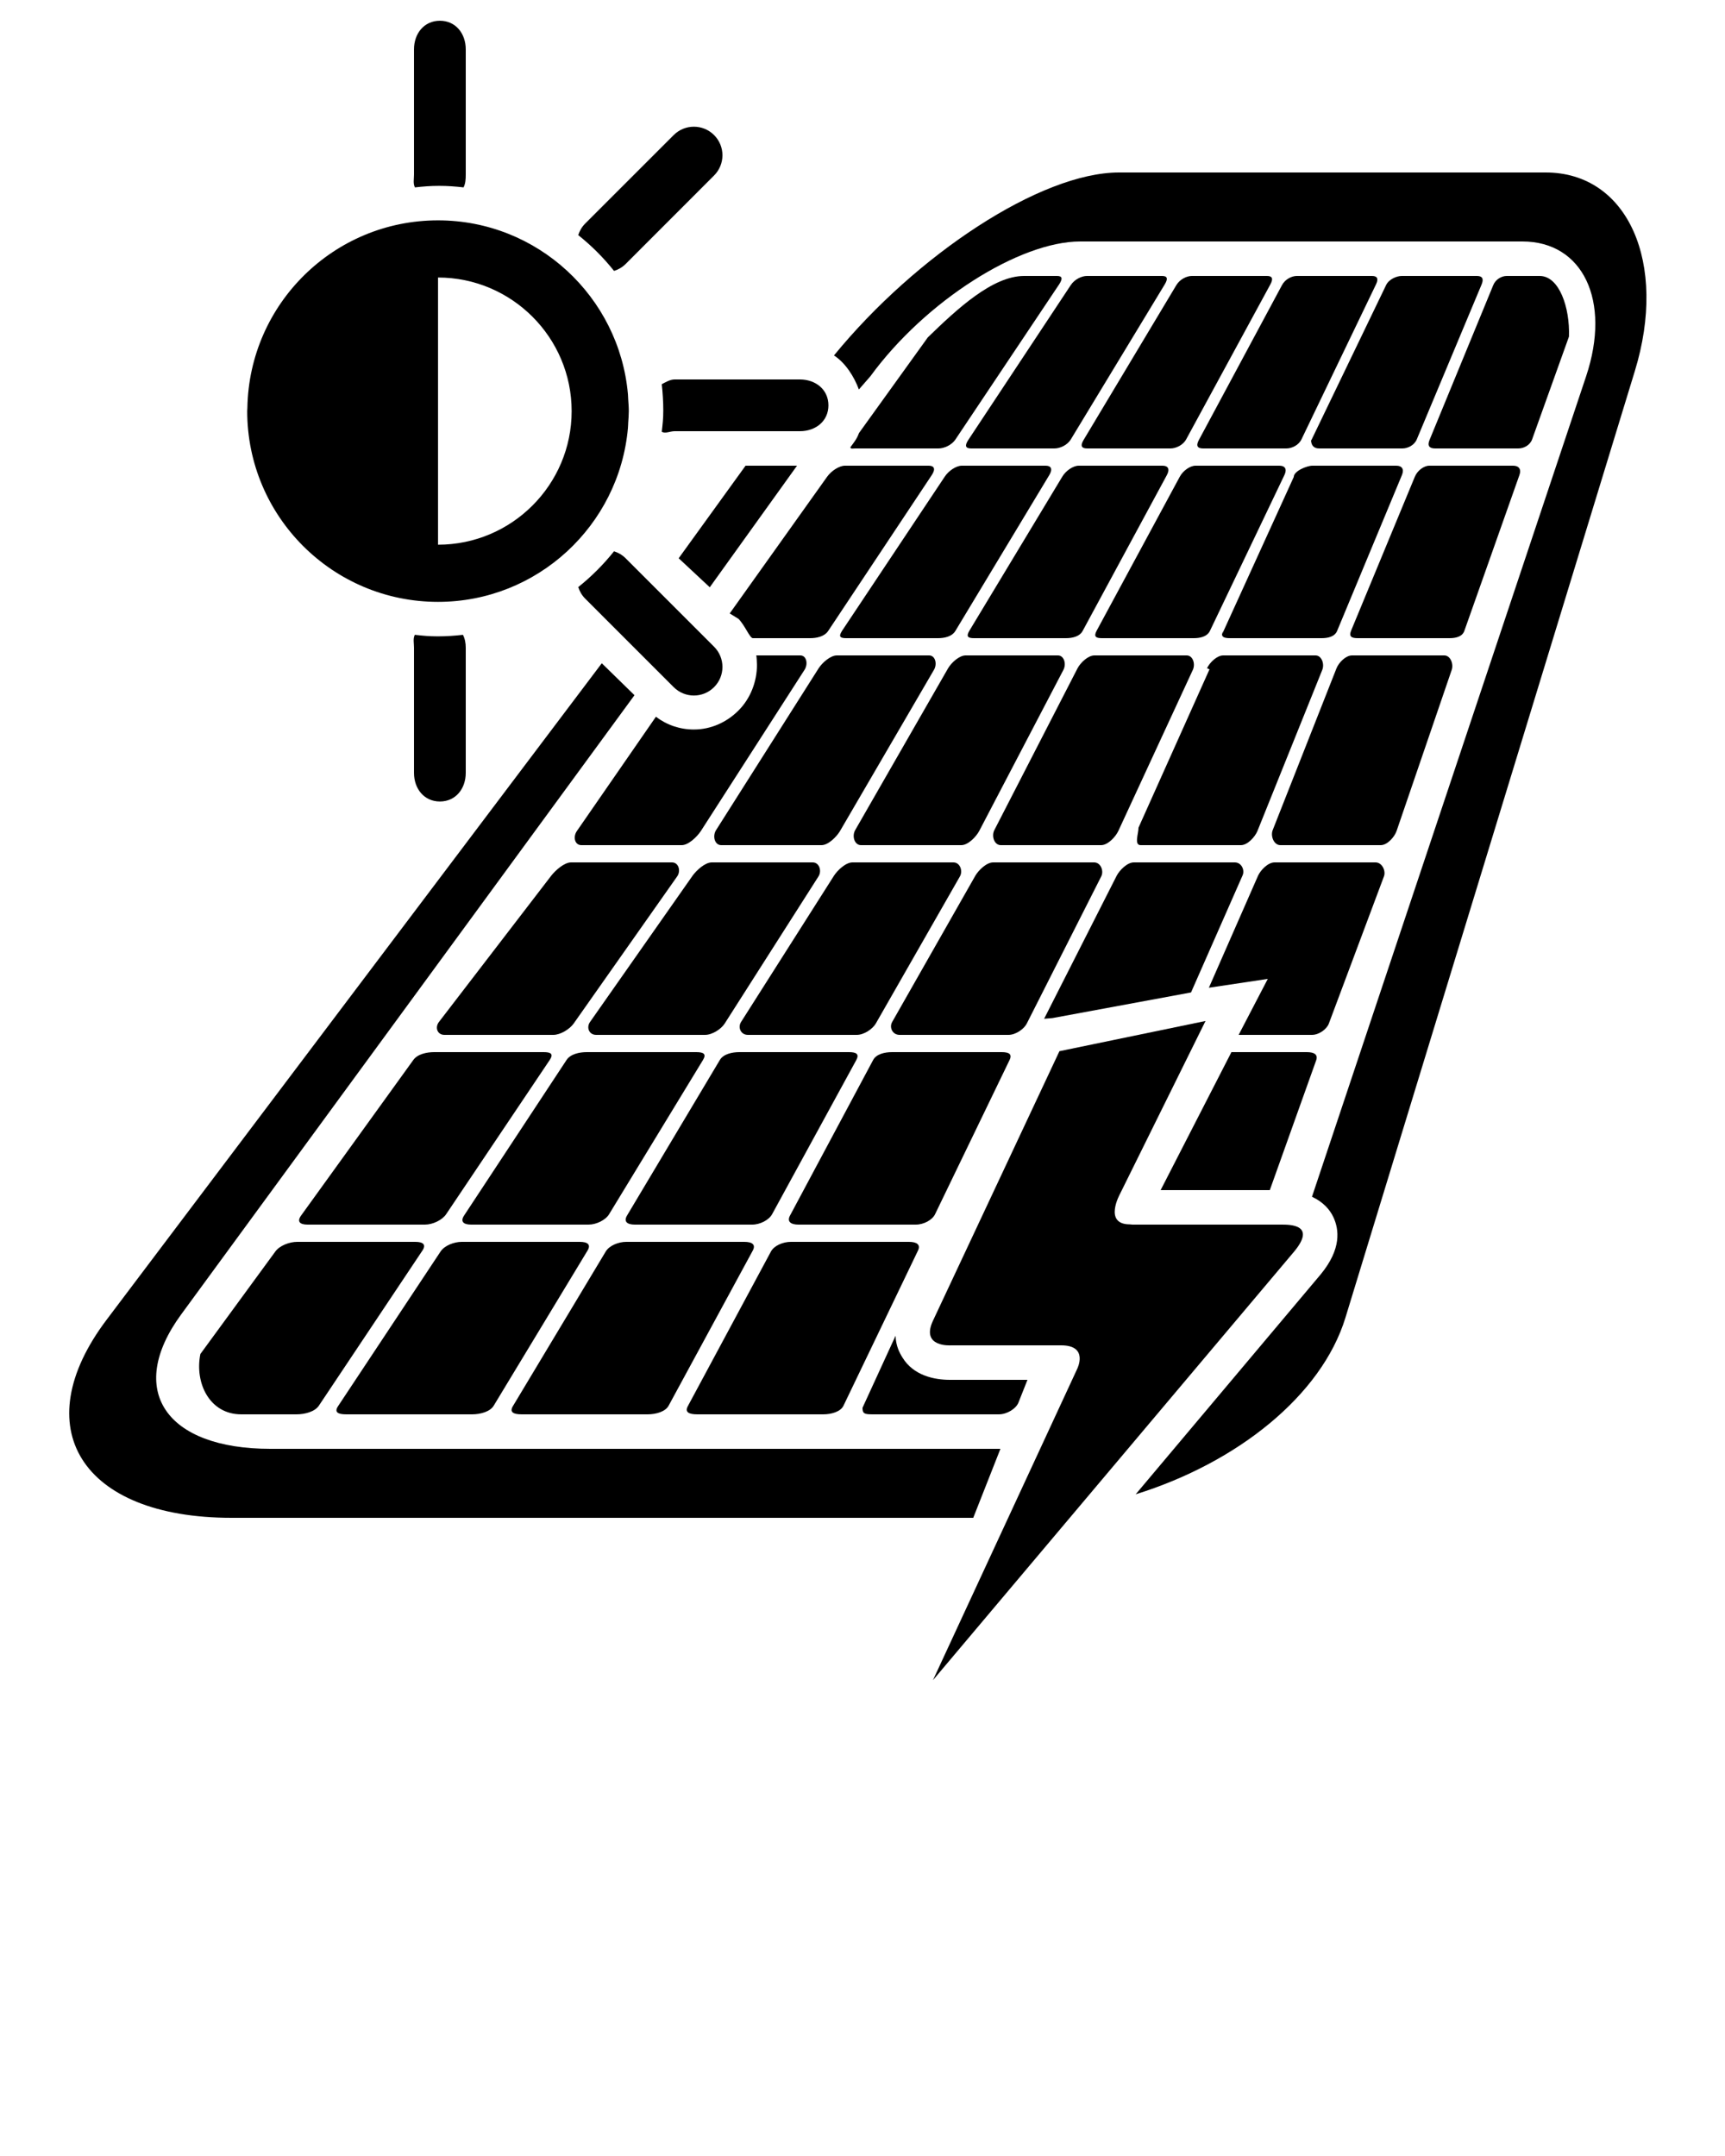 <svg xmlns="http://www.w3.org/2000/svg" xmlns:xlink="http://www.w3.org/1999/xlink" version="1.1" x="0px" y="0px" viewBox="0 0 100 125" enable-background="new 0 0 100 100" xml:space="preserve"><path fill="#000000" d="M49.79,22.581l0.666-0.764C53.662,17.425,59.119,14,62.621,14h25.635c3.501,0,5.158,3.424,3.693,7.816  L76.057,69.385c0.664,0.313,1.036,0.749,1.238,1.178c0.336,0.711,0.482,1.848-0.732,3.321L65.836,86.636  c5.887-1.829,10.773-5.725,12.158-10.233l16.779-54.89C96.691,15.253,94.375,10,89.607,10H64.87  c-4.537,0-11.752,4.771-16.523,10.607C49.008,21.036,49.514,21.831,49.79,22.581z"/><polygon fill="#000000" points="43.221,27 39.343,32.367 41.146,34.049 46.204,27 "/><path fill="#000000" d="M15.673,84c-6.062,0-8.385-3.393-5.177-7.783l26.286-35.911l-1.896-1.852L6.191,76.502  C1.454,82.76,4.699,88,13.424,88H56.42l1.576-4H15.673z"/><path fill="#000000" d="M89.258,16h-1.916c-0.289,0-0.639,0.19-0.777,0.532l-3.696,8.983C82.729,25.859,82.875,26,83.195,26h4.824  c0.32,0,0.68-0.187,0.801-0.53l2.135-5.956C91.014,17.839,90.395,16,89.258,16z"/><path fill="#000000" d="M76,25.472C76,25.814,76.152,26,76.473,26h4.823c0.319,0,0.696-0.187,0.838-0.53l3.759-8.984  C86.033,16.143,85.913,16,85.622,16h-4.365c-0.29,0-0.745,0.189-0.905,0.532L76,25.563V25.472z"/><path fill="#000000" d="M69.749,26h4.823c0.32,0,0.715-0.187,0.877-0.53l4.32-8.984C79.934,16.143,79.829,16,79.538,16h-4.366  c-0.29,0-0.673,0.189-0.854,0.532l-4.821,8.983C69.314,25.859,69.428,26,69.749,26z"/><path fill="#000000" d="M63.025,26h4.824c0.319,0,0.73-0.187,0.916-0.53l4.881-8.984C73.831,16.143,73.744,16,73.454,16h-4.366  c-0.291,0-0.691,0.189-0.895,0.532l-5.381,8.983C62.609,25.859,62.706,26,63.025,26z"/><path fill="#000000" d="M56.305,26h4.822c0.32,0,0.748-0.187,0.953-0.53l5.443-8.984C67.729,16.143,67.661,16,67.37,16h-4.366  c-0.291,0-0.709,0.189-0.932,0.532l-5.944,8.983C55.904,25.859,55.982,26,56.305,26z"/><path fill="#000000" d="M49.579,26h4.823c0.322,0,0.767-0.187,0.992-0.53l6.006-8.984C61.625,16.143,61.572,16,61.281,16h-1.914  c-1.821,0-3.859,1.888-5.582,3.563l-3.987,5.542c-0.123,0.34-0.29,0.541-0.501,0.826C49.322,26.045,49.417,26,49.579,26z"/><path fill="#000000" d="M87.718,27h-4.86c-0.323,0-0.698,0.295-0.838,0.638l-3.697,8.93C78.184,36.912,78.357,37,78.711,37h5.318  c0.354,0,0.74-0.08,0.861-0.424l3.194-9.037C88.207,27.195,88.041,27,87.718,27z"/><path fill="#000000" d="M71.298,37h5.319c0.354,0,0.757-0.08,0.898-0.423l3.758-9.038C81.415,27.195,81.268,27,80.943,27h-4.861  C75.76,27,75,27.311,75,27.653c0,0,0,0.001,0,0.002l-4.156,9.121c0,0.001,0.053-0.198,0.053-0.198C70.736,36.92,70.945,37,71.298,37  z"/><path fill="#000000" d="M63.884,37h5.319c0.354,0,0.773-0.08,0.938-0.423l4.319-9.038C74.623,27.195,74.492,27,74.168,27h-4.861  c-0.322,0-0.731,0.295-0.914,0.639l-4.82,8.93C63.391,36.912,63.529,37,63.884,37z"/><path fill="#000000" d="M62.764,36.577l4.883-9.038C67.83,27.195,67.716,27,67.393,27h-4.86c-0.323,0-0.753,0.295-0.953,0.639  l-5.384,8.93C55.993,36.912,56.115,37,56.469,37h5.319C62.143,37,62.58,36.92,62.764,36.577z"/><path fill="#000000" d="M49.055,37h5.319c0.354,0,0.808-0.08,1.013-0.424l5.444-9.037C61.036,27.195,60.939,27,60.617,27h-4.861  c-0.324,0-0.768,0.295-0.99,0.638l-5.948,8.93C48.596,36.912,48.701,37,49.055,37z"/><path fill="#000000" d="M48.014,36.576l6.005-9.037C54.244,27.196,54.165,27,53.841,27H48.98c-0.324,0-0.785,0.295-1.029,0.638  l-5.649,7.928l0.509,0.314c0.378,0.378,0.653,1.12,0.834,1.12h3.315C47.316,37,47.786,36.92,48.014,36.576z"/><path fill="#000000" d="M83.729,38h-5.354c-0.354,0-0.758,0.4-0.896,0.744l-3.697,9.377C73.641,48.465,73.841,49,74.227,49h5.814  c0.387,0,0.799-0.475,0.919-0.818l3.196-9.34C84.277,38.498,84.085,38,83.729,38z"/><path fill="#000000" d="M76.264,38h-5.356c-0.354,0-0.774,0.4-0.937,0.743l0.145,0.062L66,47.986c0,0.002,0,0.002,0,0.002  C66,48.33,65.736,49,66.123,49h5.814c0.385,0,0.814-0.475,0.957-0.818l3.758-9.34C76.794,38.498,76.619,38,76.264,38z"/><path fill="#000000" d="M68.797,38h-5.355c-0.354,0-0.793,0.401-0.975,0.744l-4.82,9.376C57.465,48.465,57.632,49,58.018,49h5.815  c0.386,0,0.833-0.474,0.996-0.818l4.319-9.34C69.311,38.499,69.154,38,68.797,38z"/><path fill="#000000" d="M56.764,48.182l4.881-9.34C61.829,38.498,61.688,38,61.331,38h-5.356c-0.354,0-0.81,0.4-1.013,0.744  l-5.382,9.377C49.377,48.465,49.527,49,49.914,49h5.814C56.115,49,56.58,48.525,56.764,48.182z"/><path fill="#000000" d="M41.811,49h5.813c0.386,0,0.867-0.474,1.072-0.818l5.443-9.34C54.346,38.499,54.221,38,53.865,38h-5.356  c-0.356,0-0.827,0.401-1.051,0.744l-5.942,9.376C41.29,48.465,41.423,49,41.811,49z"/><path fill="#000000" d="M33.703,49h5.816c0.385,0,0.883-0.474,1.11-0.818l6.006-9.34C46.861,38.499,46.755,38,46.398,38H43.84  c0.016,0,0.042,0.402,0.042,0.546c0,0.977-0.38,1.956-1.069,2.645c-0.69,0.692-1.609,1.104-2.588,1.104  c-0.808,0-1.568-0.258-2.201-0.74l-4.577,6.619C33.203,48.519,33.316,49,33.703,49z"/><path fill="#000000" d="M77.031,59.354l3.197-8.541C80.35,50.501,80.13,50,79.74,50h-5.852c-0.39,0-0.818,0.461-0.957,0.771  l-2.851,6.496l3.415-0.512L71.805,60h4.248C76.473,60,76.912,59.664,77.031,59.354z"/><path fill="#000000" d="M71.583,50H65.73c-0.39,0-0.832,0.459-0.994,0.771l-4.207,8.295l0.479-0.039l8.037-1.487l2.986-6.781  C72.174,50.448,71.973,50,71.583,50z"/><path fill="#000000" d="M63.428,50h-5.854c-0.389,0-0.852,0.461-1.032,0.771l-4.821,8.479C51.54,59.563,51.732,60,52.152,60h6.311  c0.419,0,0.893-0.336,1.055-0.646l4.321-8.541C64.001,50.501,63.816,50,63.428,50z"/><path fill="#000000" d="M50.764,59.354l4.883-8.541C55.829,50.501,55.661,50,55.271,50h-5.854c-0.389,0-0.87,0.461-1.07,0.771  l-5.386,8.479c-0.2,0.313-0.023,0.75,0.396,0.75h6.311C50.087,60,50.578,59.664,50.764,59.354z"/><path fill="#000000" d="M34.561,60h6.312c0.42,0,0.928-0.336,1.131-0.646l5.444-8.541C47.65,50.501,47.503,50,47.113,50h-5.852  c-0.39,0-0.888,0.461-1.111,0.771l-5.944,8.479C33.982,59.563,34.141,60,34.561,60z"/><path fill="#000000" d="M25.764,60h6.311c0.423,0,0.947-0.336,1.173-0.646l6.008-8.541C39.48,50.501,39.348,50,38.956,50h-5.853  c-0.39,0-0.904,0.461-1.147,0.771l-6.509,8.479C25.203,59.563,25.346,60,25.764,60z"/><path fill="#000000" d="M75.752,61h-4.365l-4.104,8h6.329l2.688-7.525C76.42,61.131,76.174,61,75.752,61z"/><path fill="#000000" d="M58.057,61H51.71c-0.421,0-0.911,0.111-1.093,0.456l-4.821,9.022C45.613,70.82,45.835,71,46.286,71h6.807  c0.453,0,0.954-0.264,1.115-0.605l4.321-8.945C58.689,61.104,58.479,61,58.057,61z"/><path fill="#000000" d="M36.8,71h6.808c0.453,0,0.97-0.264,1.153-0.605l4.884-8.945C49.826,61.104,49.633,61,49.209,61h-6.346  c-0.424,0-0.93,0.111-1.133,0.456l-5.383,9.022C36.146,70.82,36.35,71,36.8,71z"/><path fill="#000000" d="M40.361,61h-6.348c-0.422,0-0.947,0.111-1.17,0.456L26.9,70.479C26.678,70.82,26.861,71,27.314,71h6.806  c0.452,0,0.987-0.264,1.192-0.605l5.444-8.945C40.962,61.104,40.783,61,40.361,61z"/><path fill="#000000" d="M17.829,71h6.805c0.455,0,1.005-0.264,1.231-0.605l6.007-8.945C32.098,61.104,31.938,61,31.516,61h-6.349  c-0.422,0-0.965,0.111-1.207,0.456l-6.508,9.022C17.208,70.82,17.376,71,17.829,71z"/><path fill="#000000" d="M50,81.623C50,81.965,50.116,82,50.6,82H57.9c0.484,0,0.996-0.328,1.137-0.672L59.563,80h-4.445H55.09  h-0.027c-0.905,0-2.102-0.249-2.74-1.284c-0.176-0.282-0.383-0.661-0.407-1.271L50,81.621C50,81.623,50,81.623,50,81.623z"/><path fill="#000000" d="M52.688,72h-6.843c-0.455,0-0.972,0.219-1.154,0.563l-4.82,8.969C39.688,81.874,39.936,82,40.422,82h7.301  c0.485,0,1.012-0.156,1.174-0.5l4.321-8.998C53.381,72.158,53.143,72,52.688,72z"/><path fill="#000000" d="M43.146,72h-6.842c-0.455,0-0.99,0.219-1.191,0.563l-5.383,8.967C29.527,81.874,29.758,82,30.242,82h7.303  c0.486,0,1.029-0.156,1.215-0.5l4.881-8.998C43.824,72.158,43.604,72,43.146,72z"/><path fill="#000000" d="M33.609,72h-6.842c-0.455,0-1.004,0.219-1.229,0.563l-5.944,8.969C19.37,81.874,19.583,82,20.068,82h7.302  c0.483,0,1.045-0.156,1.25-0.5l5.442-8.998C34.268,72.158,34.066,72,33.609,72z"/><path fill="#000000" d="M24.074,72H17.23c-0.457,0-1.024,0.219-1.271,0.563l-4.343,5.938C11.277,80.177,12.143,82,13.984,82h3.209  c0.485,0,1.063-0.156,1.291-0.5l6.006-8.998C24.717,72.158,24.529,72,24.074,72z"/><path fill="#000000" d="M27,2.86c0-0.916-0.584-1.657-1.499-1.657S24,1.944,24,2.86v7.258c0,0.27-0.062,0.521,0.054,0.747  c0.483-0.055,0.907-0.089,1.405-0.089s0.93,0.034,1.414,0.088C26.987,10.64,27,10.389,27,10.119V2.86z"/><path fill="#000000" d="M24,44.812c0,0.914,0.586,1.657,1.501,1.657S27,45.728,27,44.812v-7.258c0-0.271-0.047-0.522-0.162-0.748  c-0.483,0.054-0.959,0.088-1.458,0.088s-0.85-0.034-1.333-0.089C23.933,37.031,24,37.283,24,37.554V44.812z"/><path fill="#000000" d="M33.522,34.038c0.078,0.244,0.207,0.475,0.4,0.668l5.132,5.133c0.323,0.323,0.748,0.486,1.171,0.486  c0.426,0,0.849-0.163,1.171-0.486c0.647-0.647,0.647-1.695,0-2.343l-5.132-5.133c-0.193-0.193-0.425-0.322-0.668-0.4  C34.984,32.73,34.289,33.426,33.522,34.038z"/><path fill="#000000" d="M46.37,25c0.915,0,1.655-0.584,1.655-1.5c0-0.915-0.742-1.5-1.655-1.5h-7.259  c-0.271,0-0.522,0.16-0.748,0.275c0.054,0.483,0.088,1.017,0.088,1.515s-0.034,0.764-0.088,1.247C38.589,25.152,38.84,25,39.111,25  H46.37z"/><path fill="#000000" d="M41.396,10.174c0.647-0.647,0.647-1.696,0-2.343c-0.324-0.324-0.748-0.485-1.171-0.485  s-0.848,0.162-1.171,0.485l-5.133,5.133c-0.193,0.193-0.322,0.423-0.4,0.667c0.768,0.612,1.464,1.308,2.076,2.076  c0.245-0.078,0.476-0.206,0.669-0.399L41.396,10.174z"/><path fill="#000000" d="M74.161,71h-0.196H65.65c-0.053,0-0.104-0.014-0.152-0.014c-1.555,0-0.568-1.771-0.568-1.771l4.955-10.021  l-8.469,1.752c0,0-6.609,14.078-7.332,15.628S55.117,78,55.117,78h6.4c1.614,0,0.93,1.363,0.93,1.363l-8.363,18.051l20.947-24.861  C76.305,71.01,74.803,71,74.299,71c-0.052,0-0.092,0-0.119,0C74.173,71,74.166,71,74.161,71z"/><path fill="#000000" d="M36.418,24.506c0.014-0.223,0.034-0.444,0.034-0.671c0-0.238-0.021-0.471-0.036-0.705  c-0.007-0.094-0.005-0.191-0.015-0.285c-0.502-5.635-5.244-10.069-11.009-10.069c0,0-0.001,0-0.001,0  c-6.041,0-10.943,4.846-11.05,10.862c-0.001,0.066-0.01,0.131-0.01,0.197l0,0c0,0,0,0,0,0c0,6.108,4.952,11.06,11.06,11.06  c0,0,0.001,0,0.001,0c5.764,0,10.505-4.434,11.009-10.069C36.412,24.721,36.411,24.612,36.418,24.506z M25.393,31.581V16.09  c4.27,0,7.746,3.476,7.746,7.747C33.139,28.107,29.664,31.581,25.393,31.581z"/></svg>